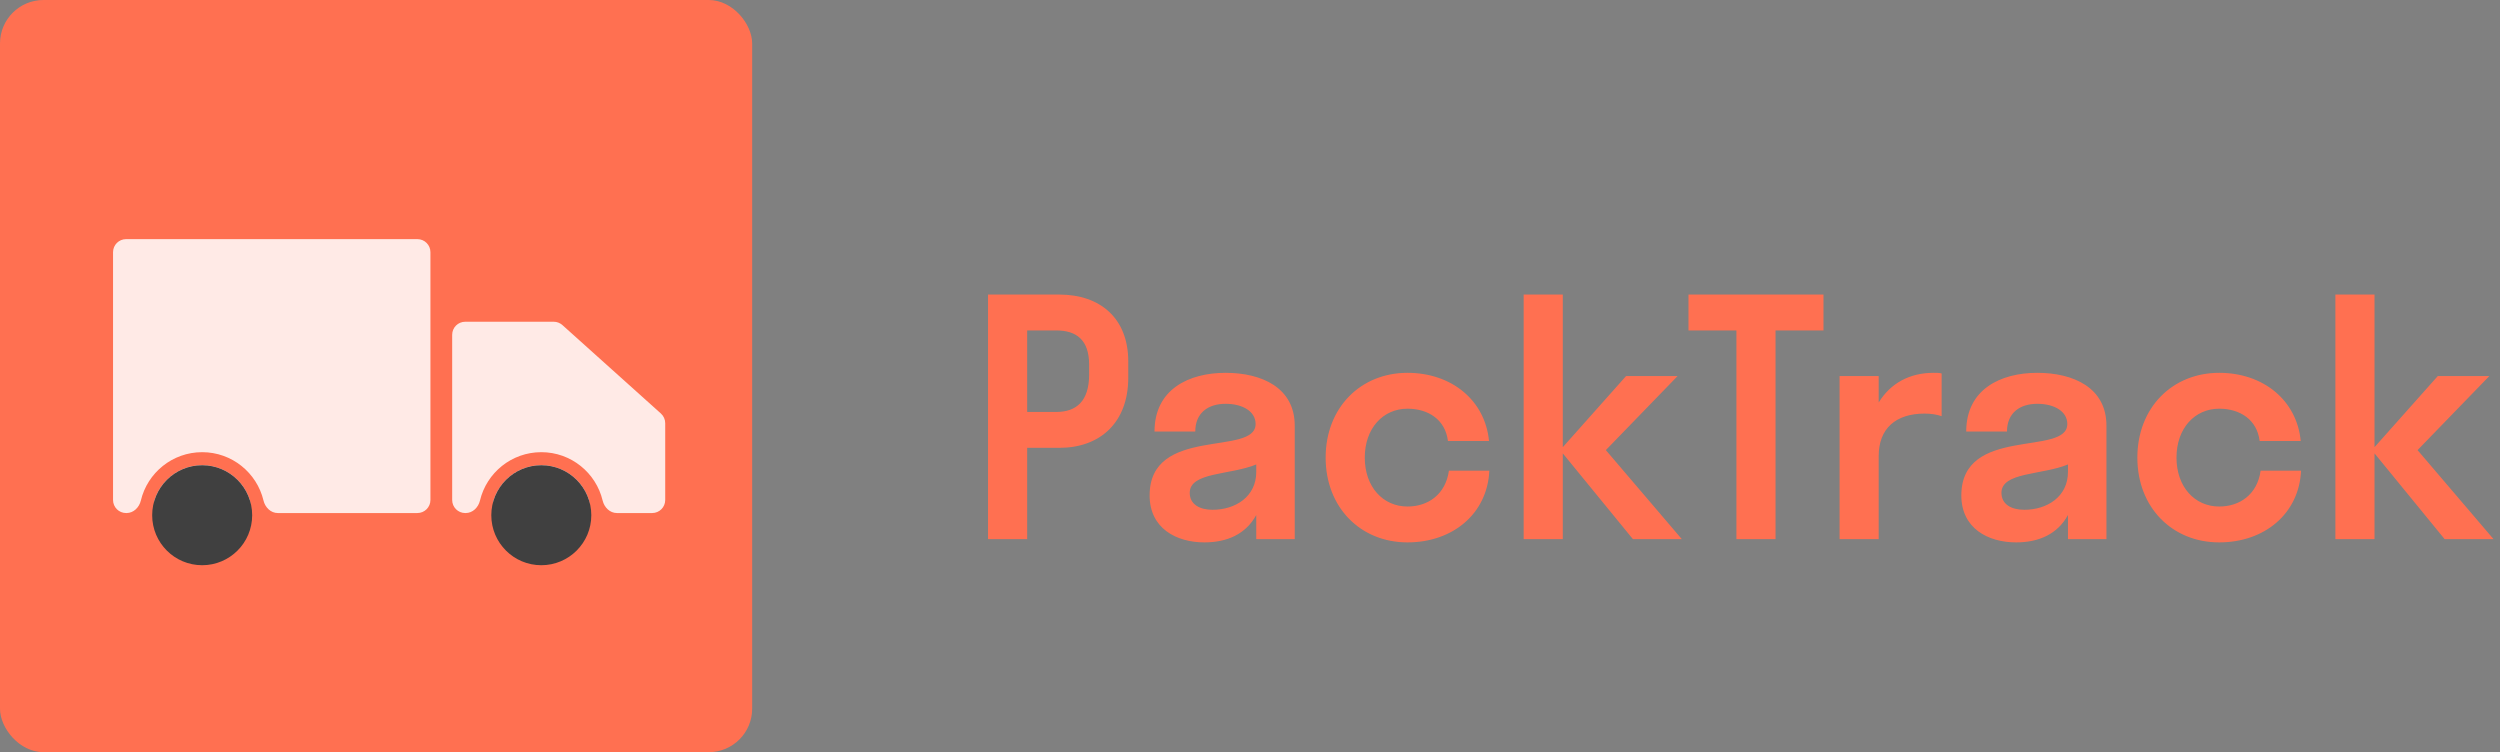 <svg width="575" height="173" viewBox="0 0 575 173" fill="none" xmlns="http://www.w3.org/2000/svg">
<rect x="0" y="0" width="575" height="173" fill="#808080" stroke="none"/>
<rect width="173" height="173" rx="10" fill="#FF7051"/>
<path fill-rule="evenodd" clip-rule="evenodd" d="M99 58C99 56.343 97.657 55 96 55H29C27.343 55 26 56.343 26 58V115C26 116.657 27.343 118 29 118H29.108C30.726 118 32.019 116.703 32.394 115.13C33.913 108.747 39.652 104 46.5 104C53.348 104 59.087 108.747 60.606 115.13C60.981 116.703 62.274 118 63.892 118H96C97.657 118 99 116.657 99 115V58ZM54.858 118C56.565 118 57.964 116.551 57.434 114.928C55.932 110.325 51.604 107 46.5 107C41.396 107 37.068 110.325 35.566 114.928C35.036 116.551 36.435 118 38.142 118H54.858Z" fill="#FFEAE6"/>
<path d="M58 118.5C58 124.851 52.851 130 46.5 130C40.149 130 35 124.851 35 118.5C35 112.149 40.149 107 46.5 107C52.851 107 58 112.149 58 118.5Z" fill="#404040"/>
<path fill-rule="evenodd" clip-rule="evenodd" d="M110.394 115.13C110.019 116.703 108.726 118 107.108 118H107C105.343 118 104 116.657 104 115V77C104 75.343 105.343 74 107 74H127.351C128.091 74 128.805 74.273 129.355 74.768L152.004 95.106C152.638 95.675 153 96.487 153 97.338V115C153 116.657 151.657 118 150 118H141.892C140.274 118 138.981 116.703 138.606 115.13C137.087 108.747 131.348 104 124.5 104C117.652 104 111.913 108.747 110.394 115.13ZM135.434 114.928C135.964 116.551 134.565 118 132.858 118H116.142C114.435 118 113.036 116.551 113.566 114.928C115.068 110.325 119.396 107 124.5 107C129.604 107 133.932 110.325 135.434 114.928Z" fill="#FFEAE6"/>
<path d="M136 118.5C136 124.851 130.851 130 124.5 130C118.149 130 113 124.851 113 118.5C113 112.149 118.149 107 124.5 107C130.851 107 136 112.149 136 118.5Z" fill="#404040"/>
<path d="M227.25 124H236.25V103H243.675C252.9 103 259.5 97.3 259.5 86.875V83.125C259.5 73.075 252.9 67.75 243.675 67.75H227.25V124ZM242.925 76C247.575 76 250.5 78.175 250.5 83.875V86.125C250.5 92.275 247.575 94.75 242.925 94.75H236.25V76H242.925ZM288.938 124H297.788V97.9C297.788 89.125 290.138 85.75 281.888 85.75C273.488 85.75 265.538 89.5 265.538 99.25H274.913C274.913 95.05 277.763 92.875 281.888 92.875C285.788 92.875 288.788 94.6 288.788 97.525C288.788 105.025 264.413 97.825 264.413 113.95C264.413 121.525 270.563 124.75 277.013 124.75C282.188 124.75 286.538 122.875 288.938 118.45V124ZM273.638 113.35C273.638 108.55 282.938 109.3 288.938 106.825V108.55C288.938 114.25 284.138 117.25 278.888 117.25C275.888 117.25 273.638 115.975 273.638 113.35ZM333.023 101.425H342.473C341.573 92.05 333.848 85.75 323.723 85.75C312.923 85.75 304.898 93.775 304.898 105.25C304.898 116.725 312.923 124.75 323.723 124.75C334.148 124.75 342.098 118.15 342.548 108.25H333.248C332.498 113.725 328.448 116.5 323.723 116.5C318.098 116.5 313.898 112 313.898 105.25C313.898 98.5 318.098 94 323.723 94C328.448 94 332.423 96.475 333.023 101.425ZM375.568 124H386.818L369.343 103.525L385.843 86.5H373.993L359.443 102.85V67.75H350.443V124H359.443V104.275L375.568 124ZM388.351 76H399.376V124H408.376V76H419.401V67.75H388.351V76ZM432.1 104.875C432.1 98.575 436 95.125 442.675 95.125C444.175 95.125 445.525 95.35 446.575 95.725V85.9C446.125 85.75 445.375 85.75 444.7 85.75C439.225 85.75 434.8 88.15 432.1 92.575V86.5H423.1V124H432.1V104.875ZM475.632 124H484.482V97.9C484.482 89.125 476.832 85.75 468.582 85.75C460.182 85.75 452.232 89.5 452.232 99.25H461.607C461.607 95.05 464.457 92.875 468.582 92.875C472.482 92.875 475.482 94.6 475.482 97.525C475.482 105.025 451.107 97.825 451.107 113.95C451.107 121.525 457.257 124.75 463.707 124.75C468.882 124.75 473.232 122.875 475.632 118.45V124ZM460.332 113.35C460.332 108.55 469.632 109.3 475.632 106.825V108.55C475.632 114.25 470.832 117.25 465.582 117.25C462.582 117.25 460.332 115.975 460.332 113.35ZM519.718 101.425H529.168C528.268 92.05 520.543 85.75 510.418 85.75C499.618 85.75 491.593 93.775 491.593 105.25C491.593 116.725 499.618 124.75 510.418 124.75C520.843 124.75 528.793 118.15 529.243 108.25H519.943C519.193 113.725 515.143 116.5 510.418 116.5C504.793 116.5 500.593 112 500.593 105.25C500.593 98.5 504.793 94 510.418 94C515.143 94 519.118 96.475 519.718 101.425ZM562.263 124H573.513L556.038 103.525L572.538 86.5H560.688L546.138 102.85V67.75H537.138V124H546.138V104.275L562.263 124Z" fill="#FF7051"/>
</svg>
